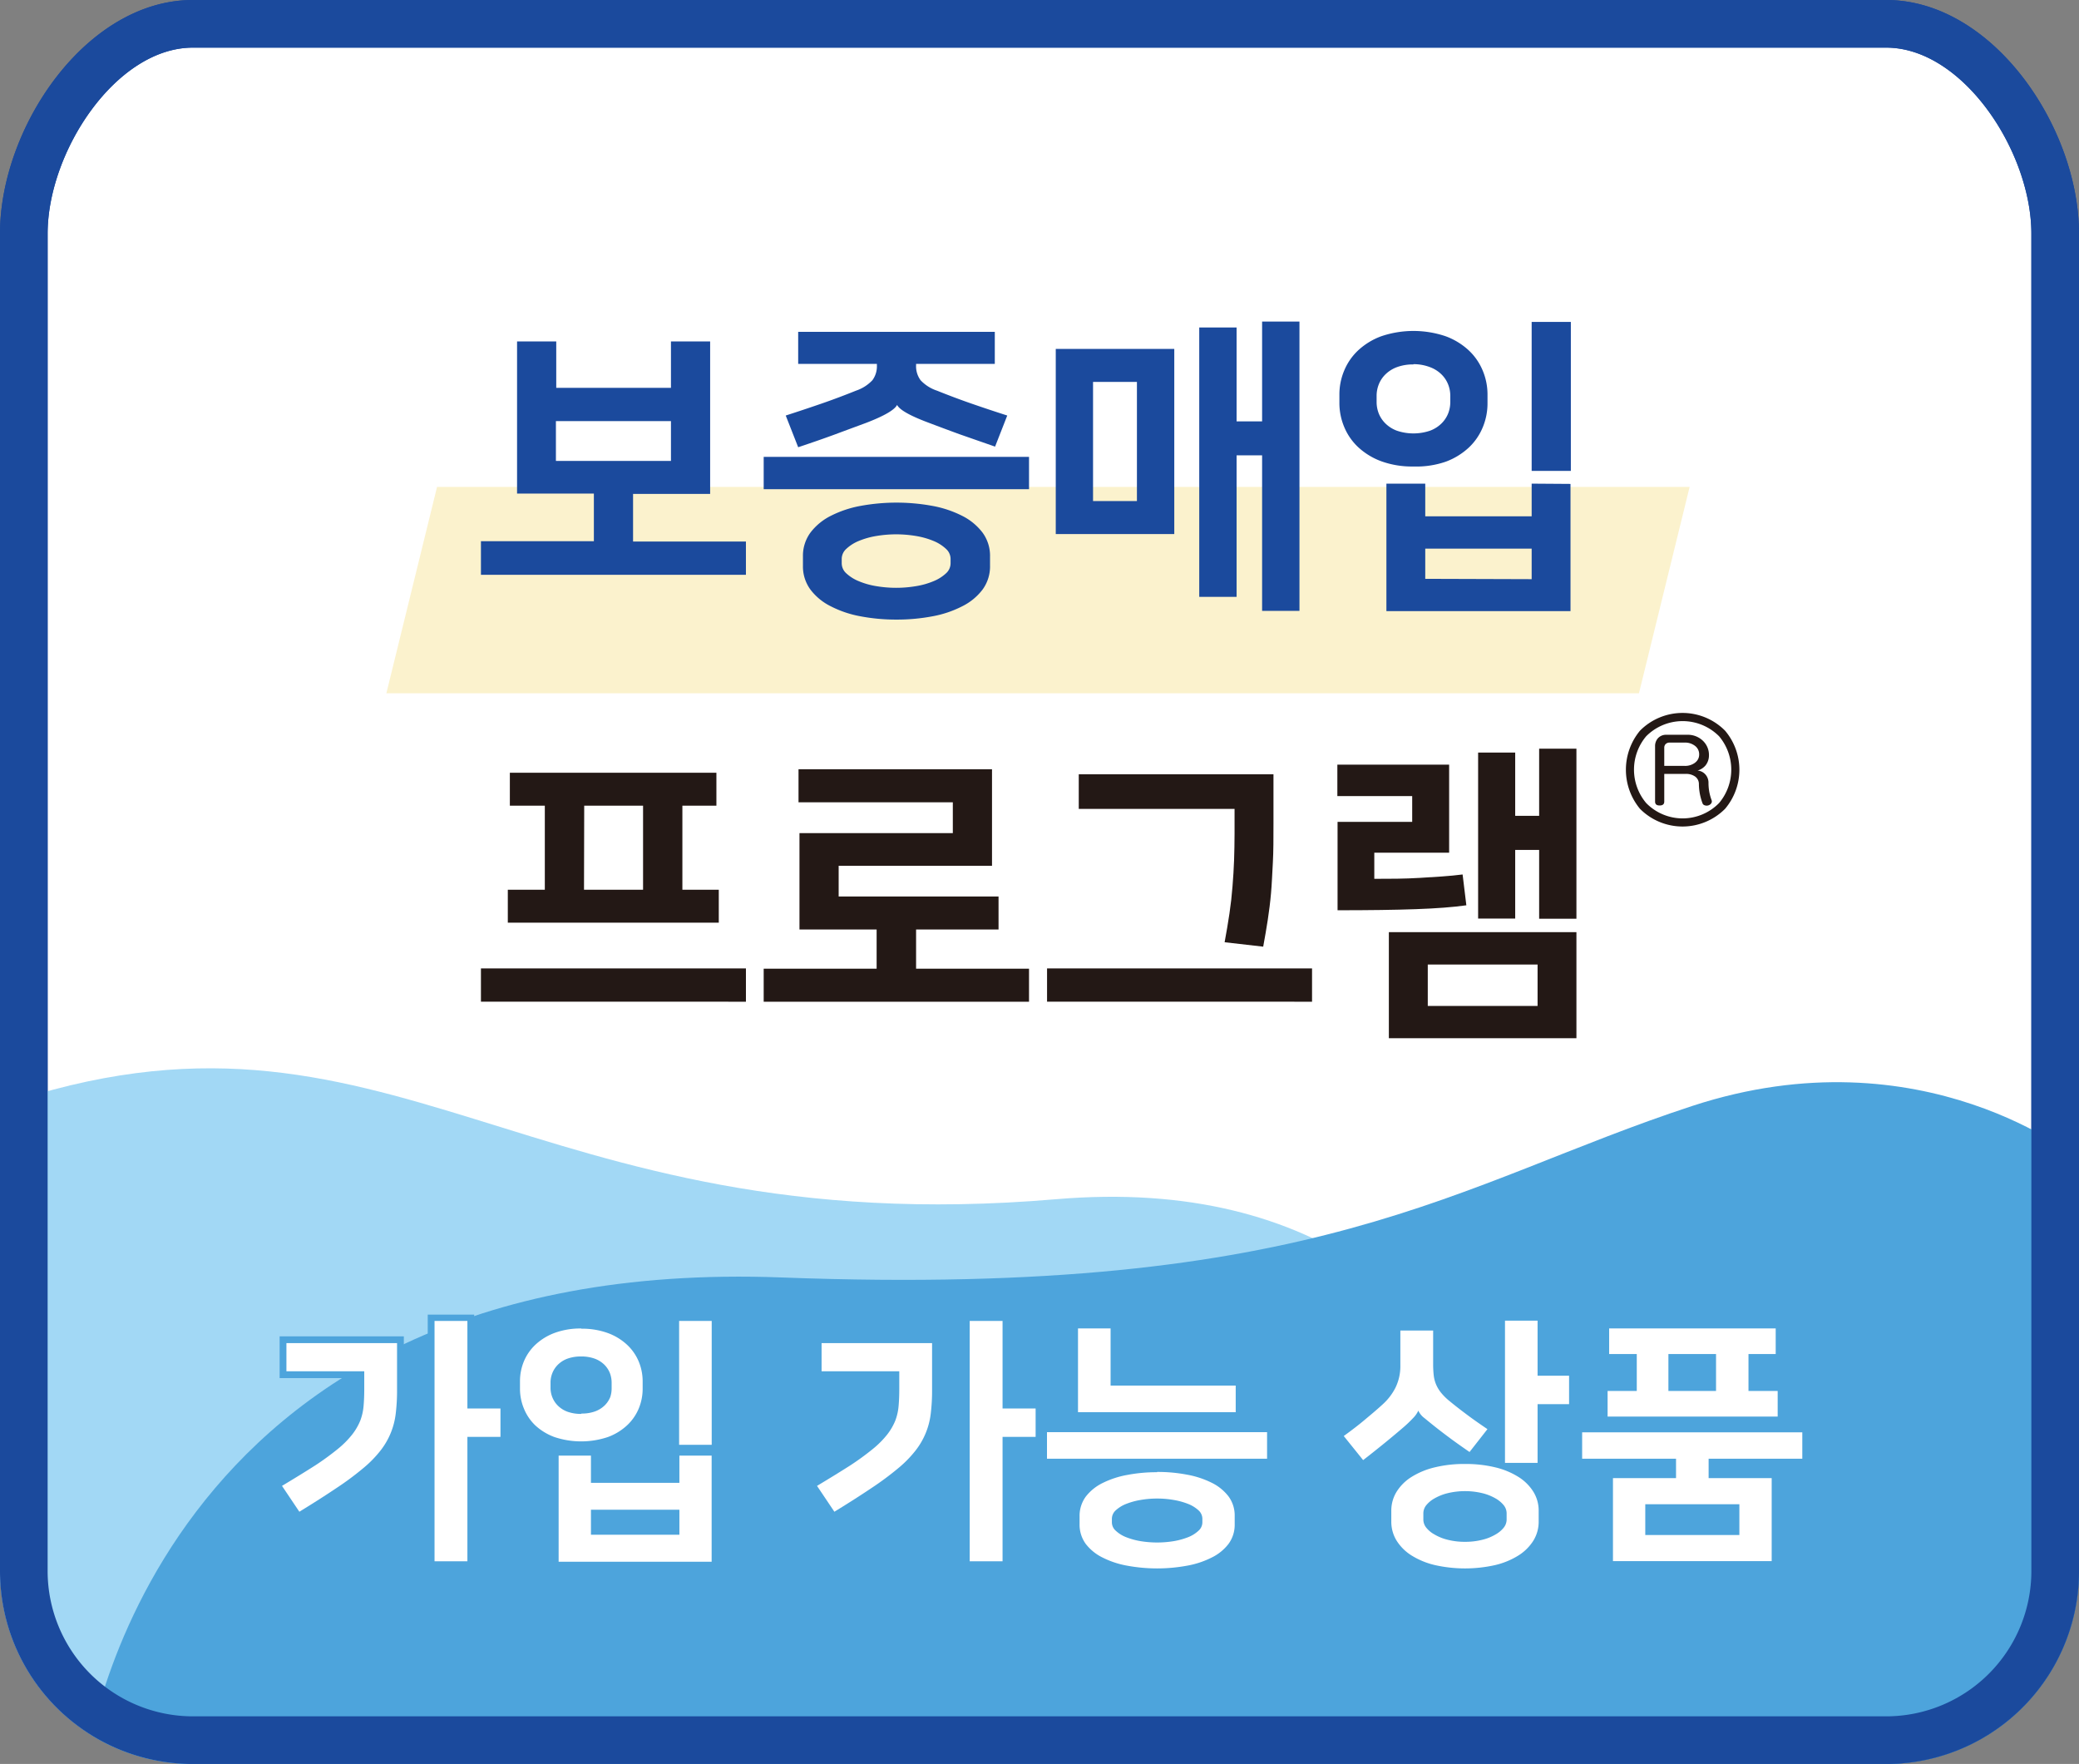 <svg xmlns="http://www.w3.org/2000/svg" xmlns:xlink="http://www.w3.org/1999/xlink" viewBox="0 0 305.58 259.25"><rect x="0" y="0" width="305.58" height="259.25" fill="#808080" stroke="none"/><defs><style>.cls-1{fill:none;}.cls-2{fill:#fff;}.cls-3{fill:#1b4a9d;}.cls-4{clip-path:url(#clip-path);}.cls-5{fill:#a2d8f5;}.cls-6{fill:#4da4dc;}.cls-7{fill:#231815;}.cls-8{fill:#fbf2cd;}</style><clipPath id="clip-path"><path class="cls-1" d="M305.58,230.91a28.34,28.34,0,0,1-28.34,28.34H28.35A28.34,28.34,0,0,1,0,230.91V34.35C0,18.69,12.69,0,28.35,0H277.24c15.65,0,28.34,18.69,28.34,34.35Z"/></clipPath></defs><g id="레이어_2" data-name="레이어 2"><g id="레이어_1-2" data-name="레이어 1"><path class="cls-2" d="M28.35,255.75A24.87,24.87,0,0,1,3.5,230.91V34.35C3.5,20.46,15,3.5,28.35,3.5H277.24c13.38,0,24.84,17,24.84,30.85V230.91a24.86,24.86,0,0,1-24.84,24.84Z"/><path class="cls-3" d="M277.24,7c11.29,0,21.34,15.29,21.34,27.35V230.91a21.36,21.36,0,0,1-21.34,21.34H28.35A21.37,21.37,0,0,1,7,230.91V34.35C7,22.29,17.05,7,28.35,7H277.24m0-7H28.35C12.69,0,0,18.69,0,34.35V230.91a28.34,28.34,0,0,0,28.35,28.34H277.24a28.34,28.34,0,0,0,28.34-28.34V34.35C305.58,18.69,292.89,0,277.24,0Z"/><g class="cls-4"><path class="cls-5" d="M0,173.42v85.83H234s-.06-89.71-78.8-83C76.9,182.93,57.51,142.75,0,162.54Z"/><path class="cls-6" d="M12.65,259.25H305.58V170.38s-22.93-18.95-56.84-7.84c-34.83,11.4-54.62,28.21-133.8,25.21C21.69,184.22,12.65,259.25,12.65,259.25Z"/></g><path class="cls-3" d="M277.24,7c11.29,0,21.34,15.29,21.34,27.35V230.91a21.36,21.36,0,0,1-21.34,21.34H28.35A21.37,21.37,0,0,1,7,230.91V34.35C7,22.29,17.05,7,28.35,7H277.24m0-7H28.35C12.69,0,0,18.69,0,34.35V230.91a28.34,28.34,0,0,0,28.35,28.34H277.24a28.34,28.34,0,0,0,28.34-28.34V34.35C305.58,18.69,292.89,0,277.24,0Z"/><path class="cls-7" d="M253.56,107.39a8.89,8.89,0,0,1,0,11.48,8.82,8.82,0,0,1-12.51,0,9,9,0,0,1,0-11.48,8.8,8.8,0,0,1,12.51,0Zm-11.6.82a7.62,7.62,0,0,0,0,9.81,7.49,7.49,0,0,0,10.72,0,7.62,7.62,0,0,0,0-9.81,7.56,7.56,0,0,0-10.72,0Zm6-.22a3.19,3.19,0,0,1,2.39.93,2.88,2.88,0,0,1,.84,2.1,2.36,2.36,0,0,1-.51,1.48,2.43,2.43,0,0,1-1.17.75,1.69,1.69,0,0,1,1.1.51,1.82,1.82,0,0,1,.51,1.35,7.9,7.9,0,0,0,.11,1.23,7.32,7.32,0,0,0,.34,1.24.5.5,0,0,1-.05.49.76.76,0,0,1-.4.29.8.8,0,0,1-.53,0,.48.48,0,0,1-.35-.31,8.32,8.32,0,0,1-.53-2.79,1.34,1.34,0,0,0-.58-1.15,2.31,2.31,0,0,0-1.37-.37h-3.14v4.06c0,.39-.22.58-.68.58s-.67-.19-.67-.58v-8.13a1.73,1.73,0,0,1,.4-1.15,1.6,1.6,0,0,1,1.26-.53Zm1.22,4.07a1.44,1.44,0,0,0,.57-1.15,1.54,1.54,0,0,0-.57-1.26,2.37,2.37,0,0,0-1.62-.51h-2.16a.78.78,0,0,0-.6.24.76.76,0,0,0-.18.53v2.65h2.94A2.42,2.42,0,0,0,249.19,112.06Z"/><polygon class="cls-8" points="240.9 101.89 56.79 101.89 64.24 71.56 248.35 71.56 240.9 101.89"/><path class="cls-3" d="M93.05,72.59v7h16.59v4.89H70.69V79.54h16.6v-7H76V50.18h5.76V57H98.62V50.18h5.76V72.59Zm5.57-4.85V61.89H81.71v5.85Z"/><path class="cls-3" d="M151.25,67.15V71.9h-39V67.15ZM117.32,48.77h28.9v4.71H134.65v.22a3.45,3.45,0,0,0,.66,2.18,5.77,5.77,0,0,0,2.4,1.53q2.61,1.05,5.12,1.92t5.22,1.74l-1.79,4.57q-2.88-1-5.25-1.83c-1.59-.58-3.14-1.16-4.67-1.74-2.65-1-4.14-1.86-4.48-2.56h0c-.37.73-1.89,1.62-4.58,2.65Q125,63,122.58,63.9c-1.58.58-3.34,1.19-5.26,1.83l-1.83-4.66q2.7-.87,5.22-1.74t5.12-1.92a5.84,5.84,0,0,0,2.4-1.53,3.45,3.45,0,0,0,.66-2.18v-.22H117.32Zm14.45,42.29a27.87,27.87,0,0,1-5.28-.48,15.7,15.7,0,0,1-4.37-1.47,8.45,8.45,0,0,1-3-2.46,5.75,5.75,0,0,1-1.1-3.5V81.78a5.75,5.75,0,0,1,1.1-3.5,8.58,8.58,0,0,1,3-2.47,16,16,0,0,1,4.37-1.46,29.28,29.28,0,0,1,10.56,0,16,16,0,0,1,4.37,1.46,8.58,8.58,0,0,1,3,2.47,5.75,5.75,0,0,1,1.1,3.5v1.37a5.75,5.75,0,0,1-1.1,3.5,8.45,8.45,0,0,1-3,2.46,15.7,15.7,0,0,1-4.37,1.47A27.87,27.87,0,0,1,131.77,91.06Zm0-12.53a17.88,17.88,0,0,0-3,.25,11.72,11.72,0,0,0-2.56.73,6,6,0,0,0-1.81,1.15,2,2,0,0,0-.68,1.48v.64a2,2,0,0,0,.68,1.49,6,6,0,0,0,1.81,1.14,11.19,11.19,0,0,0,2.56.73,17.53,17.53,0,0,0,5.9,0,11.19,11.19,0,0,0,2.56-.73,6,6,0,0,0,1.81-1.14,2,2,0,0,0,.68-1.49v-.64a2,2,0,0,0-.68-1.48,6,6,0,0,0-1.81-1.15,11.72,11.72,0,0,0-2.56-.73A17.88,17.88,0,0,0,131.77,78.53Z"/><path class="cls-3" d="M172.6,51.28V78.49H155.18V51.28Zm-5.49,4.85h-6.45V73.64h6.45ZM191,89.78h-5.49V66.92h-3.75v20.8h-5.49V48.13h5.49v13.8h3.75V47.26H191Z"/><path class="cls-3" d="M207.75,68.56a13.22,13.22,0,0,1-4.73-.77,10.11,10.11,0,0,1-3.4-2.08,8.55,8.55,0,0,1-2.06-3,9.1,9.1,0,0,1-.69-3.5V58a9.06,9.06,0,0,1,.69-3.5,8.55,8.55,0,0,1,2.06-3,10.11,10.11,0,0,1,3.4-2.08,14.76,14.76,0,0,1,9.47,0,10.11,10.11,0,0,1,3.4,2.08,8.55,8.55,0,0,1,2.06,3,9.06,9.06,0,0,1,.69,3.5v1.28a9.1,9.1,0,0,1-.69,3.5,8.55,8.55,0,0,1-2.06,3,10.11,10.11,0,0,1-3.4,2.08A13.24,13.24,0,0,1,207.75,68.56Zm0-15a6.79,6.79,0,0,0-2.4.39A4.76,4.76,0,0,0,203.66,55a4.24,4.24,0,0,0-1,1.49,4.55,4.55,0,0,0-.32,1.64v1a4.6,4.6,0,0,0,.32,1.65,4.3,4.3,0,0,0,1,1.48,4.76,4.76,0,0,0,1.69,1.05,7.61,7.61,0,0,0,4.81,0,4.76,4.76,0,0,0,1.69-1.05,4.3,4.3,0,0,0,1-1.48,4.6,4.6,0,0,0,.32-1.65v-1a4.55,4.55,0,0,0-.32-1.64,4.24,4.24,0,0,0-1-1.49,4.76,4.76,0,0,0-1.69-1.05A6.8,6.8,0,0,0,207.75,53.52Zm23.09,17.56V89.82H203.78V71.08h5.71v4.8h15.64v-4.8Zm-5.71,14V80.63H209.49v4.44Zm0-37.81h5.76v21.9h-5.76Z"/><path class="cls-7" d="M109.64,142.33v4.89H70.69v-4.89Zm-35-6.73v-4.84h5.44V118.41H74.94v-4.84H105.3v4.84h-5v12.35h5.35v4.84Zm11.2-4.84h8.68V118.41H85.87Z"/><path class="cls-7" d="M134.65,136.61v5.76h16.6v4.85h-39v-4.85h16.6v-5.76H117.51V122.44h22.54v-4.53H117.37v-4.85h28.44v14.18H123.27v4.52h23.5v4.85Z"/><path class="cls-7" d="M192.85,142.33v4.89H153.9v-4.89ZM180,138.48c.27-1.46.51-2.87.71-4.22s.35-2.68.45-4,.19-2.55.23-3.82.07-2.55.07-3.86v-3.7H158.56v-5.08h28.62v7.27c0,2.17,0,4.06-.09,5.69s-.15,3.14-.27,4.51-.29,2.68-.48,3.93-.42,2.56-.67,3.93Z"/><path class="cls-7" d="M207.57,120.79V117h-11v-4.62H213v12.94H202v3.84c2.22,0,4.46,0,6.72-.14s4.34-.25,6.26-.5l.55,4.53q-2.88.41-7.45.57c-3.05.11-6.87.16-11.48.16V120.79ZM204.14,137h27.57v15.59H204.14Zm5.72,10.84H226v-6.08H209.86Zm12.85-27.94h3.52v-9.87h5.48v25h-5.48V124.91h-3.52V135h-5.45V110.6h5.45Z"/><path class="cls-2" d="M63.37,230V193.64H69.2v12.88h4.86v5.18H69.2V230ZM40.75,218.22l.45-.27c1.87-1.12,3.5-2.14,4.84-3a36.81,36.81,0,0,0,3.32-2.42,12.5,12.5,0,0,0,2-2,7.9,7.9,0,0,0,1.09-1.91,6.9,6.9,0,0,0,.46-2c.07-.74.1-1.59.1-2.5V202H41.6v-5.14H58.86v7.41a29,29,0,0,1-.19,3.54,11.85,11.85,0,0,1-.77,3,12,12,0,0,1-1.59,2.72,18.84,18.84,0,0,1-2.64,2.68,46,46,0,0,1-3.94,2.92c-1.54,1-3.38,2.2-5.47,3.49l-.41.25Z"/><path class="cls-6" d="M68.7,194.14V207h4.86v4.18H68.7v18.28H63.87V194.14H68.7m-10.34,3.19v6.91a27.84,27.84,0,0,1-.19,3.48,10.8,10.8,0,0,1-2.26,5.49,16.77,16.77,0,0,1-2.56,2.6,42.65,42.65,0,0,1-3.9,2.89q-2.3,1.55-5.45,3.48l-2.55-3.8q2.85-1.71,4.87-3a39.23,39.23,0,0,0,3.36-2.45,13.52,13.52,0,0,0,2.11-2.13,8.57,8.57,0,0,0,1.16-2,7.88,7.88,0,0,0,.49-2.17c.07-.76.1-1.61.1-2.54v-2.55H42.1v-4.14H58.36m11.34-4.19H62.87v37.34H69.7V212.2h4.86V206H69.7V193.14Zm-10.34,3.19H41.1v6.14H52.54V204c0,.9,0,1.73-.09,2.46a6.87,6.87,0,0,1-.43,1.88,7.53,7.53,0,0,1-1,1.8,12.74,12.74,0,0,1-2,2,37.62,37.62,0,0,1-3.27,2.39c-1.34.88-3,1.89-4.83,3l-.9.54.58.88,2.55,3.8.53.8.82-.51c2.1-1.28,3.94-2.46,5.49-3.5a44.92,44.92,0,0,0,4-2.95,18.32,18.32,0,0,0,2.71-2.76A12,12,0,0,0,58.36,211a12.46,12.46,0,0,0,.81-3.15,30,30,0,0,0,.19-3.6v-7.91Z"/><path class="cls-2" d="M81.61,230V213.43h5.75v4h12v-4h5.75V230Zm17.75-4.95v-2.68h-12v2.68Zm0-12.22v-19.2h5.79v19.2Zm-13.9-.5a11.54,11.54,0,0,1-4.11-.67,9.1,9.1,0,0,1-3-1.84,7.75,7.75,0,0,1-1.83-2.64,8.15,8.15,0,0,1-.6-3.1V203a8.15,8.15,0,0,1,.6-3.1,7.75,7.75,0,0,1,1.83-2.64,8.82,8.82,0,0,1,3-1.83,12.76,12.76,0,0,1,8.22,0,9,9,0,0,1,3,1.83,7.66,7.66,0,0,1,1.83,2.64A8.15,8.15,0,0,1,95,203v1.06a8.15,8.15,0,0,1-.6,3.1,7.66,7.66,0,0,1-1.83,2.64,9.1,9.1,0,0,1-3,1.84A11.54,11.54,0,0,1,85.42,212.34Zm0-12.5a5.26,5.26,0,0,0-1.82.29,3.57,3.57,0,0,0-1.23.76,3.2,3.2,0,0,0-.7,1.07,3.1,3.1,0,0,0-.23,1.18V204a3.18,3.18,0,0,0,.23,1.19,3.26,3.26,0,0,0,.7,1.06,3.57,3.57,0,0,0,1.23.76,5.86,5.86,0,0,0,3.64,0,3.57,3.57,0,0,0,1.23-.76,3.26,3.26,0,0,0,.7-1.06A3.18,3.18,0,0,0,89.4,204v-.84a3.18,3.18,0,0,0-.23-1.19,3.26,3.26,0,0,0-.7-1.06,3.57,3.57,0,0,0-1.23-.76A5.26,5.26,0,0,0,85.42,199.84Z"/><path class="cls-6" d="M104.61,194.14v18.2H99.82v-18.2h4.79m-19.19,1.14a11,11,0,0,1,3.93.64,8.4,8.4,0,0,1,2.83,1.73,7.14,7.14,0,0,1,1.71,2.47,7.58,7.58,0,0,1,.57,2.91v1.06a7.58,7.58,0,0,1-.57,2.91,7.14,7.14,0,0,1-1.71,2.47,8.4,8.4,0,0,1-2.83,1.73,12.39,12.39,0,0,1-7.86,0,8.4,8.4,0,0,1-2.83-1.73A7.14,7.14,0,0,1,77,207a7.58,7.58,0,0,1-.57-2.91V203a7.58,7.58,0,0,1,.57-2.91,7.14,7.14,0,0,1,1.71-2.47,8.4,8.4,0,0,1,2.83-1.73,10.94,10.94,0,0,1,3.93-.64m0,12.5a5.73,5.73,0,0,0,2-.32,4,4,0,0,0,1.41-.88,3.63,3.63,0,0,0,.82-1.23A4,4,0,0,0,89.9,204v-.84a4,4,0,0,0-.26-1.37,3.63,3.63,0,0,0-.82-1.23,4,4,0,0,0-1.41-.88,5.73,5.73,0,0,0-2-.32,5.79,5.79,0,0,0-2,.32,3.94,3.94,0,0,0-1.4.88,3.63,3.63,0,0,0-.82,1.23,3.75,3.75,0,0,0-.27,1.37V204a3.75,3.75,0,0,0,.27,1.37,3.63,3.63,0,0,0,.82,1.23,3.94,3.94,0,0,0,1.4.88,5.79,5.79,0,0,0,2,.32m19.19,6.15v15.58H82.11V213.93h4.75v4h13v-4h4.75M86.86,225.56h13v-3.68h-13v3.68m18.75-32.42H98.82v20.2h0v3.58h-11v-4H81.11v17.58h24.5V193.14ZM87.86,222.88h11v1.68h-11v-1.68Zm-2.44-28.6a12.06,12.06,0,0,0-4.29.71A9.27,9.27,0,0,0,78,196.93a8,8,0,0,0-2,2.81,8.57,8.57,0,0,0-.64,3.29v1.06a8.57,8.57,0,0,0,.64,3.29,8,8,0,0,0,2,2.81,9.36,9.36,0,0,0,3.16,1.94,13.32,13.32,0,0,0,8.58,0,9.36,9.36,0,0,0,3.16-1.94,8,8,0,0,0,1.95-2.81,8.57,8.57,0,0,0,.64-3.29V203a8.57,8.57,0,0,0-.64-3.29,8,8,0,0,0-1.95-2.81A9.27,9.27,0,0,0,89.71,195a12.09,12.09,0,0,0-4.29-.71Zm0,12.5a4.66,4.66,0,0,1-1.64-.26,2.73,2.73,0,0,1-1-.65,2.46,2.46,0,0,1-.6-.89,2.78,2.78,0,0,1-.2-1v-.84a2.78,2.78,0,0,1,.2-1,2.46,2.46,0,0,1,.6-.89,2.85,2.85,0,0,1,1-.65,5.3,5.3,0,0,1,3.28,0,2.8,2.8,0,0,1,1,.65,2.59,2.59,0,0,1,.6.89,2.77,2.77,0,0,1,.19,1V204a2.77,2.77,0,0,1-.19,1,2.59,2.59,0,0,1-.6.89,2.8,2.8,0,0,1-1,.65,4.66,4.66,0,0,1-1.64.26Z"/><path class="cls-2" d="M142,230V193.64h5.83v12.88h4.86v5.18h-4.86V230ZM119.4,218.22l.46-.27c1.87-1.12,3.5-2.14,4.84-3A36.81,36.81,0,0,0,128,212.5a12.5,12.5,0,0,0,2-2,7.9,7.9,0,0,0,1.09-1.91,7.23,7.23,0,0,0,.46-2c.07-.74.1-1.59.1-2.5V202H120.26v-5.14h17.26v7.41a29,29,0,0,1-.19,3.54,11.46,11.46,0,0,1-.78,3,11.58,11.58,0,0,1-1.58,2.72,18.84,18.84,0,0,1-2.64,2.68,46,46,0,0,1-3.94,2.92c-1.54,1-3.38,2.2-5.47,3.49l-.41.25Z"/><path class="cls-6" d="M147.36,194.14V207h4.86v4.18h-4.86v18.28h-4.83V194.14h4.83M137,197.33v6.91a27.84,27.84,0,0,1-.19,3.48,10.8,10.8,0,0,1-2.26,5.49,16.77,16.77,0,0,1-2.56,2.6,44.09,44.09,0,0,1-3.9,2.89q-2.3,1.55-5.45,3.48l-2.55-3.8q2.85-1.71,4.87-3a39.23,39.23,0,0,0,3.36-2.45,13.52,13.52,0,0,0,2.11-2.13,8.57,8.57,0,0,0,1.16-2,7.88,7.88,0,0,0,.49-2.17c.07-.76.1-1.61.1-2.54v-2.55H120.76v-4.14H137m11.34-4.19h-6.83v37.34h6.83V212.2h4.86V206h-4.86V193.14ZM138,196.33H119.76v6.14H131.2V204c0,.9,0,1.73-.09,2.46a6.87,6.87,0,0,1-.43,1.88,7.89,7.89,0,0,1-1,1.8,12.74,12.74,0,0,1-2,2,37.62,37.62,0,0,1-3.27,2.39c-1.34.88-3,1.89-4.83,3l-.9.54.58.88,2.55,3.8.53.8.82-.51c2.1-1.28,3.94-2.46,5.49-3.5a44.92,44.92,0,0,0,4-2.95,18.32,18.32,0,0,0,2.71-2.76A12,12,0,0,0,137,211a12.46,12.46,0,0,0,.81-3.15,30,30,0,0,0,.19-3.6v-7.91Z"/><path class="cls-2" d="M170.08,231a23.76,23.76,0,0,1-4.48-.41,14,14,0,0,1-3.76-1.24,7.47,7.47,0,0,1-2.65-2.18,5.29,5.29,0,0,1-1-3.21v-1.14a5.26,5.26,0,0,1,1-3.2,7.37,7.37,0,0,1,2.65-2.18,13.84,13.84,0,0,1,3.76-1.24,24.74,24.74,0,0,1,9,0,14.07,14.07,0,0,1,3.76,1.24,7.42,7.42,0,0,1,2.64,2.18,5.26,5.26,0,0,1,1,3.2V224a5.29,5.29,0,0,1-1,3.21,7.42,7.42,0,0,1-2.64,2.18,14.19,14.19,0,0,1-3.76,1.24A24,24,0,0,1,170.08,231Zm0-10.34a13.19,13.19,0,0,0-2.36.21,10.46,10.46,0,0,0-2,.55,4.21,4.21,0,0,0-1.34.83,1.2,1.2,0,0,0-.42.88v.53a1.18,1.18,0,0,0,.42.87,4,4,0,0,0,1.34.83,9.78,9.78,0,0,0,2,.56,14.08,14.08,0,0,0,4.73,0,9.51,9.51,0,0,0,2-.56,4.2,4.2,0,0,0,1.35-.83,1.17,1.17,0,0,0,.41-.87v-.53a1.17,1.17,0,0,0-.42-.88,4.21,4.21,0,0,0-1.34-.83,10.16,10.16,0,0,0-2-.55A13.31,13.31,0,0,0,170.08,220.7Zm-16.69-5.81V210h33.38v4.91Zm4.56-6.84V194.74h5.79v8.4h18.39v4.91Z"/><path class="cls-6" d="M163.24,195.24v8.4h18.39v3.91H158.45V195.24h4.79m23,15.24v3.91H153.89v-3.91h32.38m-16.19,5.85a22.82,22.82,0,0,1,4.39.4,13.46,13.46,0,0,1,3.63,1.19,7,7,0,0,1,2.47,2,4.73,4.73,0,0,1,.91,2.9V224a4.74,4.74,0,0,1-.91,2.91,6.94,6.94,0,0,1-2.47,2,13.12,13.12,0,0,1-3.63,1.2,24.29,24.29,0,0,1-8.78,0,13.12,13.12,0,0,1-3.63-1.2,7,7,0,0,1-2.47-2,4.8,4.8,0,0,1-.91-2.91v-1.14a4.79,4.79,0,0,1,.91-2.9,7.05,7.05,0,0,1,2.47-2,13.46,13.46,0,0,1,3.63-1.19,22.9,22.9,0,0,1,4.39-.4m0,10.33a15.09,15.09,0,0,0,2.45-.2,10.57,10.57,0,0,0,2.13-.59,4.76,4.76,0,0,0,1.5-.94,1.65,1.65,0,0,0,.57-1.23v-.53a1.69,1.69,0,0,0-.57-1.24,4.93,4.93,0,0,0-1.5-.93,10.57,10.57,0,0,0-2.13-.59,14,14,0,0,0-2.45-.21,14.22,14.22,0,0,0-2.45.21,10.57,10.57,0,0,0-2.13.59,4.93,4.93,0,0,0-1.5.93,1.69,1.69,0,0,0-.57,1.24v.53a1.65,1.65,0,0,0,.57,1.23,4.76,4.76,0,0,0,1.5.94,10.57,10.57,0,0,0,2.13.59,15.28,15.28,0,0,0,2.45.2m-5.84-32.42h-6.79v14.31h25.18v-5.91H164.24v-8.4Zm23,15.24H152.89v5.91h15.38a24.08,24.08,0,0,0-2.77.35,14.81,14.81,0,0,0-3.89,1.29,8,8,0,0,0-2.82,2.33,5.82,5.82,0,0,0-1.11,3.5V224a5.83,5.83,0,0,0,1.11,3.51,8,8,0,0,0,2.82,2.32,14.34,14.34,0,0,0,3.89,1.29,25.18,25.18,0,0,0,9.16,0,14.41,14.41,0,0,0,3.9-1.29,7.88,7.88,0,0,0,2.81-2.32,5.76,5.76,0,0,0,1.11-3.51v-1.14a5.75,5.75,0,0,0-1.11-3.5,7.92,7.92,0,0,0-2.81-2.33,15,15,0,0,0-3.9-1.29,23.9,23.9,0,0,0-2.76-.35h15.37v-5.91Zm-17.19,16.18a13.24,13.24,0,0,1-2.28-.19,9.34,9.34,0,0,1-1.92-.53,3.66,3.66,0,0,1-1.18-.72.69.69,0,0,1-.27-.52v-.53a.69.69,0,0,1,.27-.52,3.66,3.66,0,0,1,1.18-.72,8.75,8.75,0,0,1,1.92-.53,13.1,13.1,0,0,1,4.56,0,8.75,8.75,0,0,1,1.92.53,3.83,3.83,0,0,1,1.19.72.7.7,0,0,1,.26.52v.53a.7.7,0,0,1-.26.52,3.83,3.83,0,0,1-1.19.72,10,10,0,0,1-1.92.53,13.24,13.24,0,0,1-2.28.19Z"/><path class="cls-2" d="M215.3,231a19,19,0,0,1-4.55-.51,11.76,11.76,0,0,1-3.56-1.47,7.36,7.36,0,0,1-2.37-2.34,5.86,5.86,0,0,1-.85-3.06v-1.59a5.83,5.83,0,0,1,.85-3.06,7.36,7.36,0,0,1,2.37-2.34,11.66,11.66,0,0,1,3.56-1.47,20.55,20.55,0,0,1,9.1,0c.3.07.6.15.88.24v-21.8h5.79v8.05h4.63v5.18h-4.63v8.67H221a10.86,10.86,0,0,1,2.4,1.13,7.33,7.33,0,0,1,2.36,2.34,5.83,5.83,0,0,1,.85,3.06v1.59a5.86,5.86,0,0,1-.85,3.06,7.33,7.33,0,0,1-2.36,2.34,11.72,11.72,0,0,1-3.57,1.47A18.85,18.85,0,0,1,215.3,231Zm0-11.44a9.57,9.57,0,0,0-2.45.29,6.67,6.67,0,0,0-1.79.72,3.57,3.57,0,0,0-1.05.91,1.45,1.45,0,0,0-.33.85v1a1.4,1.4,0,0,0,.33.84,3.59,3.59,0,0,0,1.05.92,6.67,6.67,0,0,0,1.79.72,10.54,10.54,0,0,0,4.91,0,7,7,0,0,0,1.79-.72,3.72,3.72,0,0,0,1-.92,1.45,1.45,0,0,0,.32-.84v-1a1.5,1.5,0,0,0-.32-.85,3.62,3.62,0,0,0-1.06-.91,6.73,6.73,0,0,0-1.78-.72A9.65,9.65,0,0,0,215.3,219.6ZM196.72,211l.43-.31c1.11-.81,2.13-1.59,3-2.3s1.81-1.51,2.71-2.34a7.83,7.83,0,0,0,1.77-2.32,6.82,6.82,0,0,0,.65-3.05v-5.59h5.87v5.44a13.33,13.33,0,0,0,.09,1.63,4.36,4.36,0,0,0,.34,1.25,4.58,4.58,0,0,0,.7,1.11,8.17,8.17,0,0,0,1.19,1.13c.74.61,1.59,1.27,2.54,2s1.94,1.39,2.9,2l.44.31-3.28,4.13-.39-.27c-.89-.61-1.74-1.21-2.56-1.81s-1.58-1.18-2.29-1.74-1.26-1-1.78-1.44a7,7,0,0,1-.61-.58,4.26,4.26,0,0,1-.34.43,19.42,19.42,0,0,1-1.72,1.65c-.9.77-1.82,1.54-2.77,2.31s-2,1.57-3,2.39l-.38.29Z"/><path class="cls-6" d="M226,194.14v8.05h4.63v4.18H226V215h-4.79v-20.9H226m-15.35,1.44v4.94a14.13,14.13,0,0,0,.09,1.69,4.84,4.84,0,0,0,.38,1.39,5.09,5.09,0,0,0,.78,1.23,8.5,8.5,0,0,0,1.25,1.2c.74.61,1.59,1.27,2.57,2s1.94,1.39,2.91,2.05L216,213.4q-1.34-.92-2.55-1.8c-.81-.6-1.57-1.17-2.28-1.73s-1.25-1-1.77-1.43a2.88,2.88,0,0,1-.93-1.12h0a3.7,3.7,0,0,1-.68,1,18.5,18.5,0,0,1-1.67,1.59c-.89.76-1.81,1.53-2.76,2.3s-1.95,1.57-3,2.38l-2.85-3.54c1.12-.81,2.13-1.58,3-2.31s1.83-1.52,2.74-2.36a8.39,8.39,0,0,0,1.88-2.47,7.22,7.22,0,0,0,.7-3.27v-5.09h4.87m4.63,19.61a18.43,18.43,0,0,1,4.43.49,11.35,11.35,0,0,1,3.42,1.41,6.84,6.84,0,0,1,2.2,2.18,5.25,5.25,0,0,1,.78,2.8v1.59a5.28,5.28,0,0,1-.78,2.8,6.94,6.94,0,0,1-2.2,2.18,11.35,11.35,0,0,1-3.42,1.41,20.23,20.23,0,0,1-8.85,0,11.41,11.41,0,0,1-3.43-1.41,6.94,6.94,0,0,1-2.2-2.18,5.28,5.28,0,0,1-.78-2.8v-1.59a5.25,5.25,0,0,1,.78-2.8,6.84,6.84,0,0,1,2.2-2.18,11.41,11.41,0,0,1,3.43-1.41,18.29,18.29,0,0,1,4.42-.49m0,11.44a10.22,10.22,0,0,0,2.59-.31,7.11,7.11,0,0,0,1.92-.78,4.1,4.1,0,0,0,1.19-1,1.92,1.92,0,0,0,.42-1.14v-1a1.92,1.92,0,0,0-.42-1.14,4.28,4.28,0,0,0-1.19-1,7.46,7.46,0,0,0-1.92-.77,10.93,10.93,0,0,0-5.17,0,7.46,7.46,0,0,0-1.92.77,4.19,4.19,0,0,0-1.2,1,1.92,1.92,0,0,0-.42,1.14v1a1.92,1.92,0,0,0,.42,1.14,4,4,0,0,0,1.2,1,7.11,7.11,0,0,0,1.92.78,10.14,10.14,0,0,0,2.58.31M227,193.14h-6.79v21.64l-.26-.07a18.23,18.23,0,0,0-3.36-.49l.16-.2,2.66-3.34.67-.84-.89-.61c-1-.65-1.93-1.34-2.88-2s-1.79-1.34-2.52-1.94a7.77,7.77,0,0,1-1.12-1.07,4,4,0,0,1-.94-2.11,14.33,14.33,0,0,1-.08-1.56v-5.94H204.8v6.09a6.2,6.2,0,0,1-.6,2.82,7.31,7.31,0,0,1-1.65,2.18c-.9.82-1.8,1.6-2.7,2.32s-1.89,1.48-3,2.29l-.85.61.66.82,2.85,3.54.61.75.78-.59c1-.8,2.08-1.61,3-2.39s1.88-1.55,2.78-2.32a18.29,18.29,0,0,0,1.78-1.7h0l.24.21c.53.45,1.14.94,1.81,1.46s1.49,1.15,2.3,1.74,1.64,1.19,2.51,1.79h-.06a19.47,19.47,0,0,0-4.67.52,12.29,12.29,0,0,0-3.71,1.54,7.82,7.82,0,0,0-2.52,2.5,6.23,6.23,0,0,0-.93,3.32v1.59a6.23,6.23,0,0,0,.93,3.32,7.82,7.82,0,0,0,2.52,2.5,12.4,12.4,0,0,0,3.71,1.54,21.23,21.23,0,0,0,9.34,0,12.46,12.46,0,0,0,3.72-1.54,7.92,7.92,0,0,0,2.52-2.5,6.31,6.31,0,0,0,.92-3.32v-1.59a6.31,6.31,0,0,0-.92-3.32,7.92,7.92,0,0,0-2.52-2.5,3.13,3.13,0,0,0-.34-.21H227v-8.67h4.63v-6.18H227v-8.05ZM215.3,225.63a9.15,9.15,0,0,1-2.33-.27,6.57,6.57,0,0,1-1.65-.67,3.16,3.16,0,0,1-.91-.78,1,1,0,0,1-.23-.55v-1a1,1,0,0,1,.23-.55,3.16,3.16,0,0,1,.91-.78,6.16,6.16,0,0,1,1.66-.67,10.15,10.15,0,0,1,4.65,0,6.44,6.44,0,0,1,1.66.67,3.3,3.3,0,0,1,.91.78,1,1,0,0,1,.22.55v1a1.06,1.06,0,0,1-.22.55,3.21,3.21,0,0,1-.92.78,6.57,6.57,0,0,1-1.65.67,9.15,9.15,0,0,1-2.33.27Z"/><path class="cls-2" d="M236.58,230v-13.2h9.27v-1.85h-13.8v-4.88h33.38v4.88H251.64v1.85h9.27V230Zm18.58-4.84v-3.52H242.33v3.52Zm-19.42-16.41V204H240v-4.43H236v-4.76h25.55v4.76h-4.07V204h4.29v4.76Zm16-4.76v-4.43h-6V204Z"/><path class="cls-6" d="M261,195.28V199H257v5.43h4.29v3.76h-25v-3.76h4.29V199h-4.06v-3.76H261m-15.77,9.19h7V199h-7v5.43m19.68,6.08v3.88H251.14v2.85h9.27v12.2H237.08v-12.2h9.27v-2.85h-13.8v-3.88h32.38m-23.1,15.09h13.83v-4.52H241.83v4.52M262,194.28H235.47V200h4.06v3.43h-4.29v5.76h27v-5.76H258V200H262v-5.76ZM246.25,200h5v3.43h-5V200Zm19.68,9.51H231.55v5.88h13.8v.85h-9.27v14.2h25.33v-14.2h-9.27v-.85h13.79v-5.88Zm-23.1,12.57h11.83v2.52H242.83v-2.52Z"/></g></g></svg>